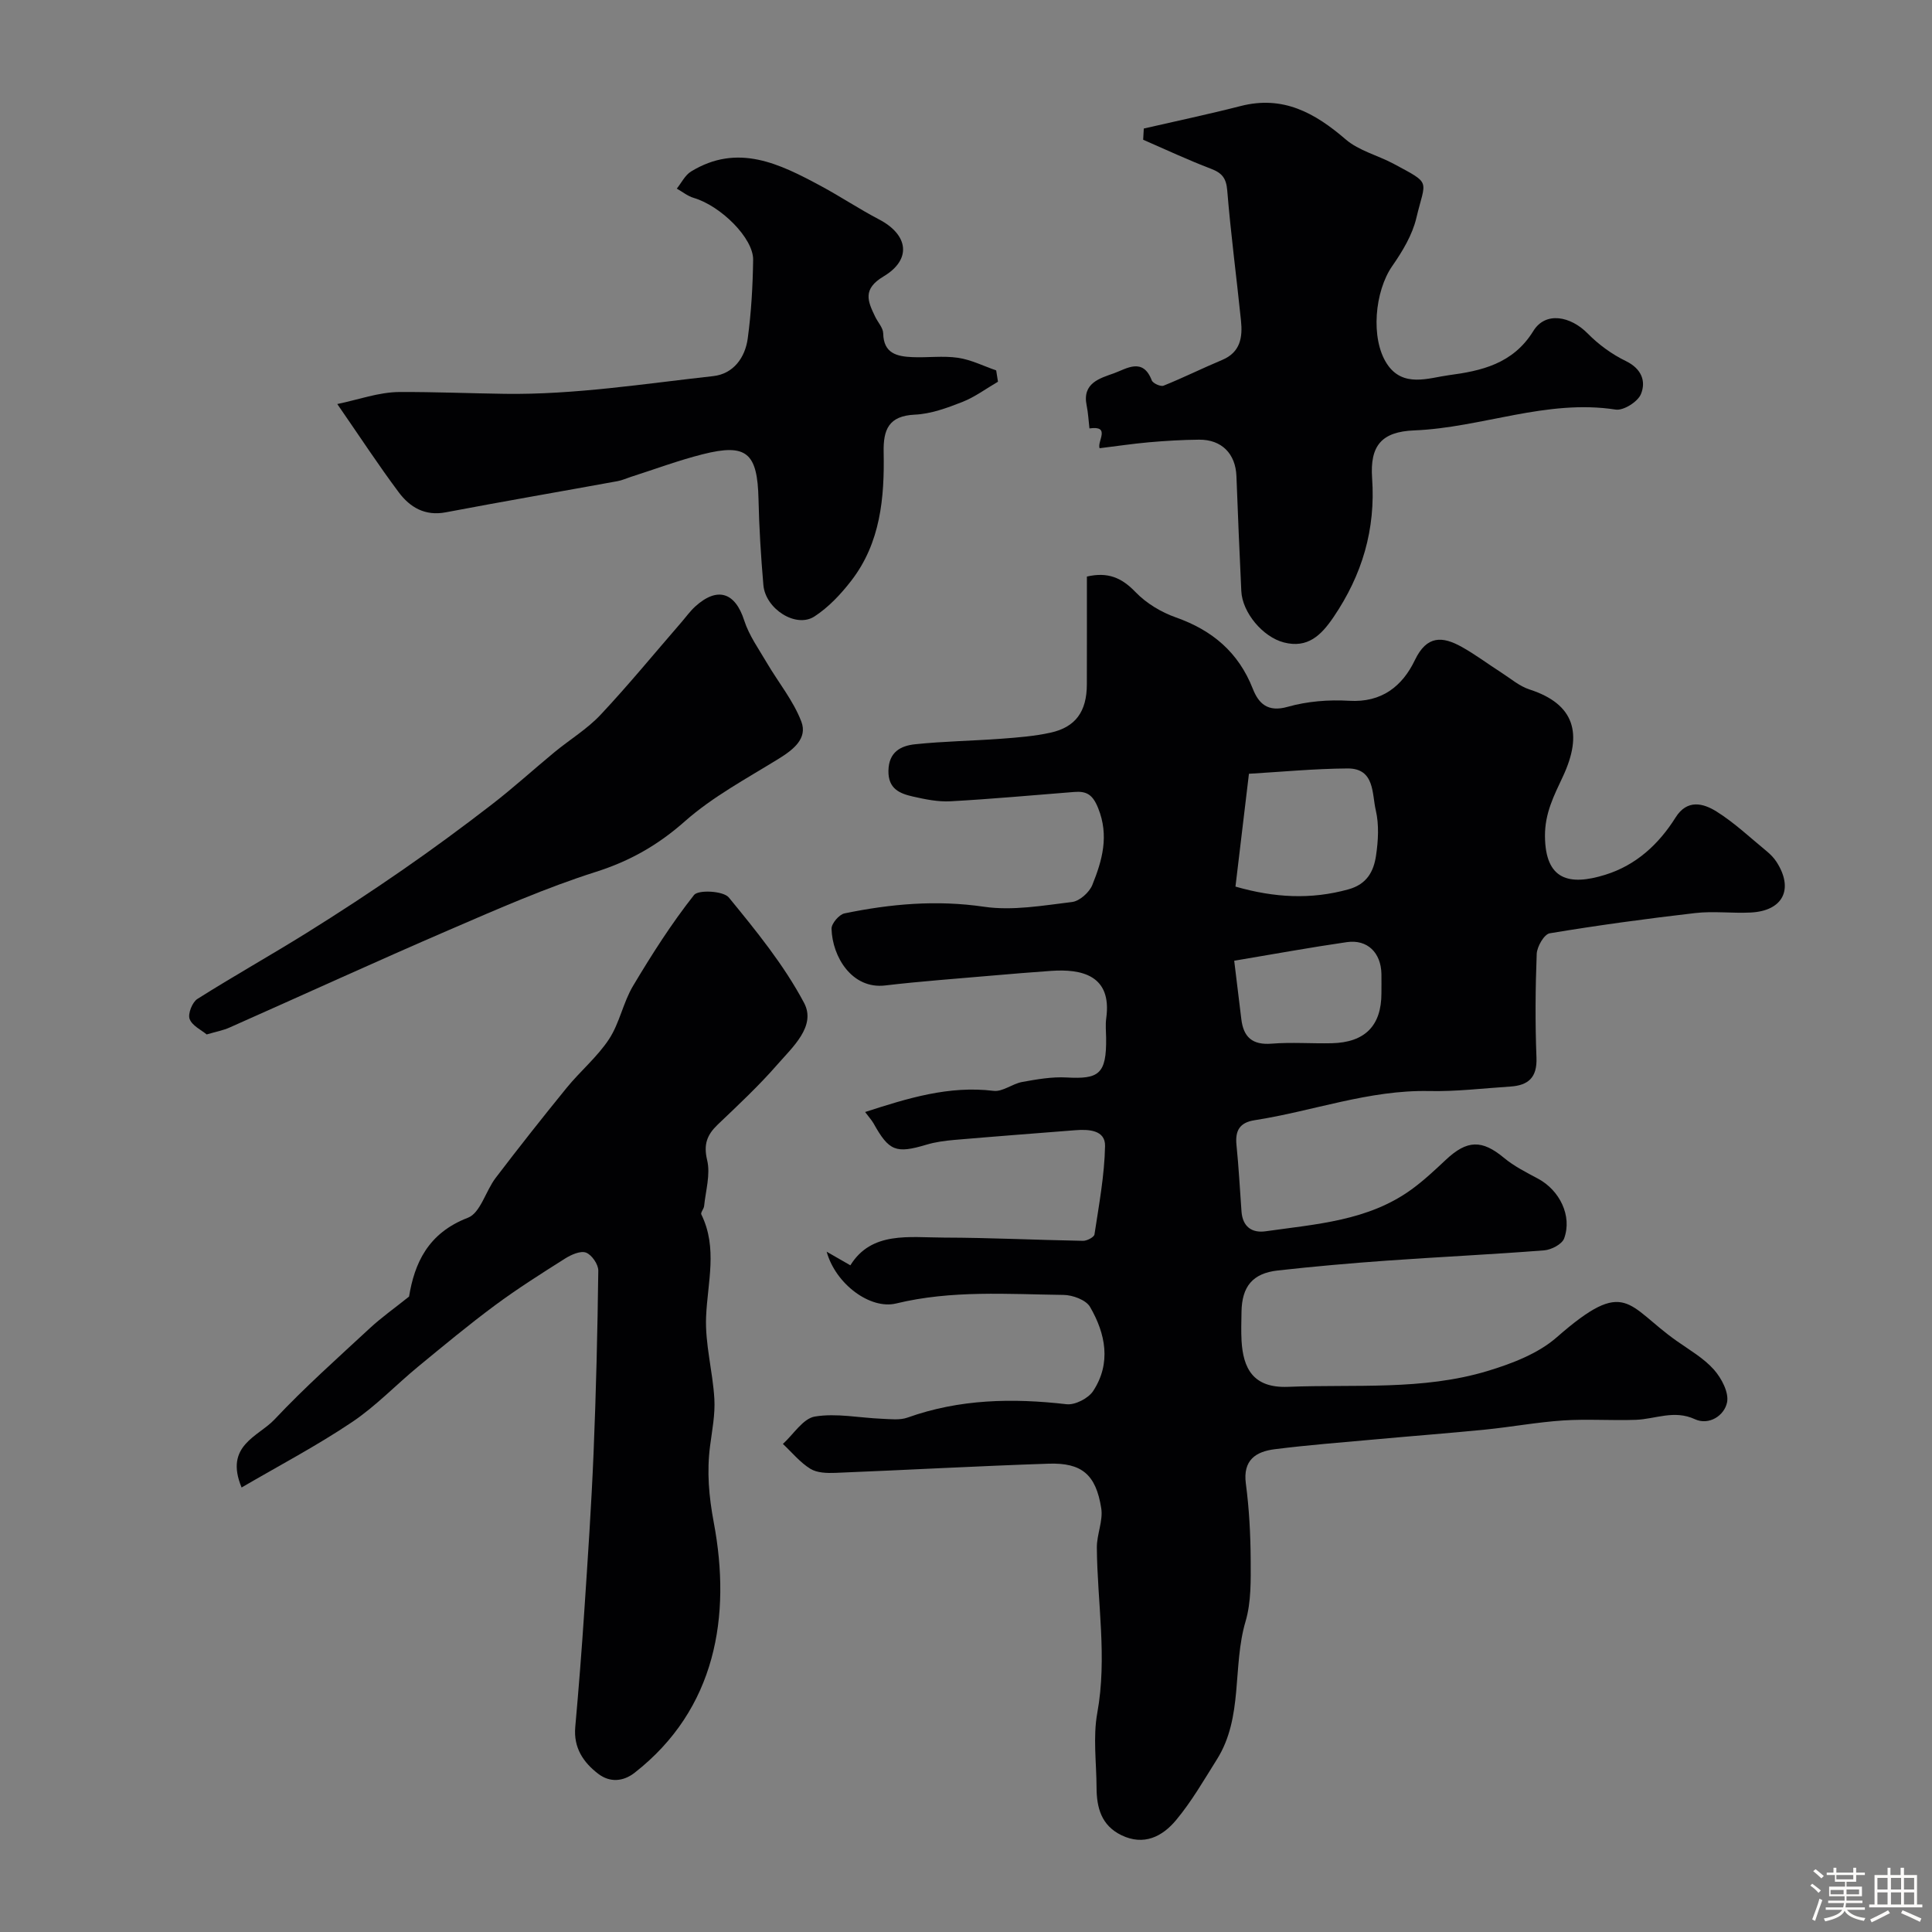 <svg enable-background="new 0 0 400 400" viewBox="0 0 400 400" xmlns="http://www.w3.org/2000/svg"><rect x="0" y="0" width="400" height="400" fill="#808080" stroke="none"/><path d="m374.8 390.4.4-.4c.7.5 1.3 1 1.8 1.4l-.5.5c-.5-.6-1.1-1.1-1.7-1.5zm1 7.3-.6-.3c.5-1.4 1.1-2.8 1.5-4.3.2.1.4.2.6.3-.5 1.3-1 2.8-1.5 4.3zm-.4-10.3.5-.4c.4.3 1 .8 1.7 1.4l-.5.5c-.5-.5-1.1-1-1.7-1.5zm2.5.3h1.7v-1h.6v1h3.5v-1h.6v1h1.8v.5h-1.8v1.4h-2v1h3.2v2h-3.2v.9h3.3v.5h-3.4c0 .3-.1.6-.1.9h4v.5h-3.7c.7.9 1.9 1.5 3.8 1.7-.1.2-.2.4-.3.6-2.1-.4-3.5-1.1-4-2.1-.4 1-1.8 1.7-4 2.2-.1-.2-.2-.4-.3-.6 2.1-.4 3.4-1 3.8-1.8h-3.4v-.5h3.6c.1-.3.1-.6.2-.9h-3.3v-.5h3.4c0-.3 0-.6 0-.9h-3.2v-2h3.3v-1h-2.1v-1.4h-1.7v-.5zm1.1 3.5v1h2.7c0-.3 0-.4 0-.4 0-.1 0-.2 0-.2 0-.1 0-.2 0-.3h-2.7zm1.2-3v.9h3.5v-.9zm4.7 3h-2.6v.6.4h2.6z" fill="#fcfbfa"/><path d="m393.6 386.7h.6v1.5h2.7v6.1h1.1v.6h-11v-.6h1.1v-6.1h2.7v-1.5h.6v1.5h2.1v-1.5zm-2.7 8.8.4.6c-1.2.6-2.5 1.3-3.8 1.9-.1-.2-.2-.4-.3-.6 1.2-.6 2.5-1.2 3.7-1.9zm-2.2-6.7v2.4h2.1v-2.4zm0 3v2.5h2.1v-2.5zm2.8-3v2.4h2.1v-2.4zm0 3v2.5h2.1v-2.5zm6 6.1c-1.4-.7-2.7-1.3-3.9-1.8l.3-.6c1.5.6 2.7 1.2 3.9 1.7zm-1.2-9.1h-2.1v2.4h2.1zm-2.1 3v2.5h2.1v-2.5z" fill="#fcfbfa"/><g fill="#010103"><path d="m179.11 230.23c8.8-2.84 17.31-5.51 26.61-4.38 1.86.23 3.89-1.48 5.92-1.84 3.02-.55 6.14-1.1 9.18-.93 6.63.36 8.3-.61 8.19-8.23-.02-1.33-.16-2.69.02-4 1.26-9.01-5.19-10.27-11.39-9.84-4.1.29-8.2.62-12.29.98-7.37.65-14.75 1.17-22.09 2.04-6.86.81-10.94-5.92-11.1-11.74-.03-1.07 1.57-2.95 2.68-3.18 9.53-1.97 19.04-2.82 28.88-1.38 5.92.87 12.19-.25 18.24-.98 1.56-.19 3.57-1.99 4.19-3.52 2.05-5.08 3.52-10.19 1.21-15.92-1.14-2.84-2.42-3.55-4.99-3.34-8.53.67-17.06 1.46-25.6 1.93-2.56.14-5.21-.41-7.74-.98-2.74-.62-5.15-1.59-5.09-5.33.06-3.91 2.56-5.19 5.53-5.5 5.9-.62 11.86-.7 17.79-1.14 3.43-.26 6.89-.52 10.24-1.26 5.2-1.14 7.5-4.39 7.52-9.96.02-7.47.01-14.93.01-22.36 4.37-1.01 7.23.26 10.06 3.21 2.23 2.32 5.32 4.18 8.37 5.25 7.55 2.67 12.95 7.22 15.92 14.77 1.19 3.04 3.08 4.92 7.22 3.74 4.05-1.15 8.5-1.5 12.72-1.25 6.78.41 11.04-3.05 13.62-8.43 2.47-5.15 5.7-4.95 9.69-2.73 2.84 1.58 5.45 3.56 8.19 5.31 1.92 1.23 3.75 2.83 5.86 3.51 9.39 3.04 11.02 9.19 6.92 17.98-1.87 4-3.77 7.63-3.73 12.41.08 9.03 4.97 10.31 12.49 7.97 6.36-1.98 11.05-6.29 14.55-11.86 2.4-3.83 5.72-2.96 8.47-1.24 3.72 2.33 6.98 5.42 10.4 8.23.76.63 1.49 1.37 2.02 2.19 3.64 5.64 1.37 10.17-5.35 10.5-3.82.19-7.71-.33-11.49.11-10.07 1.16-20.12 2.53-30.11 4.19-1.14.19-2.63 2.75-2.69 4.27-.28 7.15-.33 14.33-.05 21.49.16 4.13-1.72 5.73-5.42 5.97-5.59.36-11.19 1.05-16.77.93-12.48-.27-24.1 4.17-36.18 6.04-3.09.48-4.04 2.16-3.74 5.13.47 4.58.7 9.18 1.04 13.77.23 3.12 2.12 4.51 5.02 4.09 10.45-1.49 21.2-2.14 30.18-8.66 2.52-1.83 4.81-3.98 7.09-6.12 4.43-4.17 7.51-4.19 12.04-.43 2.1 1.75 4.63 3.02 7.06 4.32 4.48 2.4 7.11 7.72 5.41 12.37-.44 1.2-2.64 2.35-4.12 2.47-10.85.85-21.73 1.36-32.59 2.13-7.54.54-15.08 1.2-22.59 2.04-5.2.58-7.42 3.32-7.5 8.57-.03 2-.1 4.01.01 6 .33 5.61 2.33 9.81 9.62 9.52 13.83-.56 27.83.79 41.31-3.28 5.05-1.53 10.46-3.59 14.33-6.98 14.45-12.65 14.45-6.54 24.89.8 2.64 1.86 5.55 3.53 7.65 5.9 1.57 1.77 3.13 4.73 2.72 6.77-.56 2.77-3.77 4.83-6.66 3.49-4.32-1.99-8.17-.02-12.23.13-5.02.18-10.07-.2-15.07.13-5.38.36-10.71 1.35-16.08 1.89-7.52.75-15.06 1.32-22.58 2.01-7.02.64-14.06 1.17-21.06 2.06-3.88.49-6.59 2.24-5.95 7.11.69 5.22.97 10.52 1 15.79.02 4.26.12 8.73-1.06 12.74-2.77 9.39-.43 19.82-5.93 28.57-2.69 4.28-5.24 8.72-8.46 12.58-2.81 3.37-6.64 5.39-11.33 3.11-4.14-2.02-5.11-5.68-5.13-9.83-.02-5.17-.76-10.47.15-15.47 2.09-11.49 0-22.83-.09-34.24-.02-2.72 1.32-5.54.91-8.14-1.1-6.99-4.03-9.46-10.91-9.23-14.7.49-29.4 1.31-44.1 1.9-1.75.07-3.82.02-5.21-.84-2.14-1.32-3.81-3.39-5.69-5.15 2.19-1.98 4.17-5.26 6.62-5.67 4.46-.74 9.21.27 13.84.46 1.79.07 3.75.33 5.36-.25 10.75-3.84 21.72-4.05 32.91-2.76 1.76.2 4.52-1.22 5.51-2.74 3.78-5.77 2.57-11.87-.65-17.41-.83-1.44-3.59-2.46-5.48-2.48-11.58-.15-23.18-1.02-34.66 1.77-5.32 1.3-12.51-3.96-14.39-10.72 2.1 1.2 3.45 1.98 4.91 2.82 4.38-7.09 12.17-5.76 19.36-5.74 9.61.02 19.21.5 28.82.67.81.01 2.28-.76 2.36-1.33.92-6.08 2.07-12.19 2.19-18.31.06-3.31-3.39-3.48-6.17-3.26-8.36.66-16.72 1.29-25.07 2.01-1.93.17-3.9.43-5.75.99-6.31 1.88-7.74 1.34-10.96-4.45-.42-.71-.99-1.32-1.73-2.32zm76.68-46.67c8.1 2.32 15.63 2.72 23.39.57 3.86-1.07 5.23-3.75 5.71-6.97.46-3.09.65-6.42-.05-9.41-.81-3.43-.18-8.69-5.86-8.65-6.93.05-13.85.72-20.4 1.1-1.04 8.68-1.9 15.94-2.79 23.36zm-.26 15.35c.57 4.65 1.03 8.36 1.47 12.07.44 3.74 2.28 5.41 6.26 5.1 4.12-.33 8.29 0 12.44-.09 6.9-.15 10.31-3.62 10.31-10.35 0-1.33.02-2.65 0-3.98-.08-4.42-2.91-7.22-7.17-6.6-7.54 1.09-15.02 2.46-23.31 3.85z"/><path d="m50.02 307.97c-3.63-8.71 3.47-10.53 6.81-14.08 6.23-6.63 13.06-12.71 19.74-18.9 2.39-2.22 5.08-4.11 8.12-6.55 1.12-6.82 3.86-13.13 12.19-16.32 2.58-.99 3.68-5.55 5.74-8.25 4.8-6.3 9.71-12.52 14.71-18.66 2.81-3.45 6.34-6.38 8.76-10.06 2.19-3.33 2.92-7.58 4.97-11.02 3.87-6.49 7.96-12.91 12.63-18.83.89-1.13 6.09-.85 7.2.51 5.67 6.92 11.43 13.99 15.59 21.84 2.54 4.8-2.39 9.14-5.55 12.77-3.82 4.38-8.1 8.38-12.32 12.4-2.22 2.13-2.99 4.09-2.2 7.39.71 2.95-.31 6.32-.63 9.49-.06.6-.77 1.35-.58 1.73 3.42 6.95 1.29 14.04.99 21.18-.24 5.63 1.38 11.31 1.71 17 .19 3.23-.47 6.53-.89 9.78-.69 5.34-.25 10.39.77 15.83 3.65 19.36.46 38.64-16.39 51.81-2.37 1.85-5.14 2.05-7.53.22-3.1-2.37-5.14-5.41-4.76-9.68.72-8.03 1.35-16.07 1.88-24.12.72-10.86 1.46-21.72 1.91-32.59.52-12.59.82-25.18.98-37.78.02-1.3-1.35-3.29-2.54-3.74-1.15-.43-3.07.43-4.34 1.23-4.92 3.11-9.85 6.23-14.52 9.69-5.45 4.04-10.67 8.38-15.91 12.69-4.62 3.81-8.8 8.23-13.75 11.53-7.22 4.85-14.96 8.92-22.79 13.49z"/><path d="m227.66 92.8c-.55-1.42 2.39-4.74-2.1-4.1-.19-1.58-.26-3.19-.58-4.75-.97-4.66 2.75-5.63 5.66-6.67 2.58-.93 5.98-3.35 7.82 1.47.24.62 1.84 1.34 2.44 1.1 4.09-1.64 8.05-3.62 12.12-5.32 3.83-1.6 4.27-4.74 3.91-8.18-.92-8.97-2.11-17.91-2.84-26.89-.21-2.58-1.07-3.64-3.37-4.52-4.75-1.81-9.37-3.98-14.04-6.01.04-.77.08-1.55.13-2.32 6.68-1.54 13.4-2.95 20.03-4.65 8.78-2.26 15.37 1.39 21.77 6.9 2.74 2.36 6.67 3.3 9.96 5.07 7.92 4.26 6.57 3.18 4.67 11.2-.83 3.52-2.88 6.92-4.99 9.95-3.62 5.2-4.54 14.98-1.11 20.23 3.3 5.06 8.69 2.92 12.82 2.37 6.63-.88 13.28-2.3 17.5-9.15 2.53-4.11 7.72-3.08 11.26.52 2.26 2.3 5.02 4.31 7.91 5.71 3.24 1.58 4.2 4.17 3.11 6.83-.65 1.59-3.61 3.46-5.23 3.21-14.32-2.22-27.73 3.75-41.72 4.31-6.73.27-9.18 3.14-8.71 9.87.75 10.64-2.06 20.05-7.99 28.79-2.57 3.78-5.36 6.51-10.28 5.24-4.4-1.14-8.6-6.22-8.81-10.62-.38-7.93-.71-15.87-1.01-23.8-.17-4.63-3.04-7.6-7.73-7.56-3.47.03-6.94.24-10.39.54-3.37.3-6.74.81-10.21 1.23z"/><path d="m206.62 79.03c-2.44 1.42-4.76 3.16-7.37 4.19-3.16 1.24-6.53 2.48-9.85 2.63-5.44.25-6.54 3.13-6.45 7.76.19 9.45-.65 18.77-6.69 26.6-2.16 2.8-4.72 5.53-7.65 7.43-3.82 2.47-10.14-1.57-10.56-6.52-.51-5.92-.88-11.86-1.01-17.8-.22-9.57-2.45-11.57-11.56-9.27-5.03 1.27-9.91 3.1-14.86 4.68-.93.3-1.83.72-2.77.89-11.85 2.16-23.72 4.2-35.56 6.45-4.31.82-7.42-1.05-9.73-4.14-4.19-5.6-8.02-11.47-12.73-18.28 4.3-.88 8.6-2.47 12.89-2.49 7.26-.03 14.63.28 21.83.38 14.36.2 28.77-2.08 43.12-3.67 4.16-.46 6.6-3.81 7.14-7.79.73-5.38 1.04-10.84 1.12-16.28.07-4.5-6.72-11.18-12.28-12.82-1.26-.37-2.36-1.27-3.53-1.93.97-1.2 1.71-2.78 2.95-3.54 9.69-5.93 18.36-1.59 26.91 3.01 4.07 2.19 7.94 4.78 12.04 6.92 6.03 3.16 6.81 8.27.91 11.79-4.4 2.63-3.28 5.12-1.75 8.31.56 1.18 1.66 2.33 1.68 3.5.08 4.18 2.91 4.76 6.02 4.9 3.16.14 6.38-.32 9.48.14 2.7.4 5.27 1.7 7.89 2.61.13.79.25 1.57.37 2.34z"/><path d="m42.79 214.17c-1.09-.91-3.01-1.8-3.53-3.2-.4-1.08.55-3.48 1.61-4.15 7.43-4.7 15.11-9 22.58-13.65 6.71-4.18 13.32-8.51 19.82-13.01 6.3-4.36 12.48-8.91 18.54-13.59 4.47-3.45 8.65-7.26 13.01-10.86 3.16-2.6 6.75-4.77 9.52-7.72 5.78-6.16 11.14-12.71 16.68-19.09.97-1.12 1.84-2.35 2.93-3.34 4.6-4.17 8.27-2.91 10.13 2.9 1 3.11 3.02 5.92 4.7 8.79 2.38 4.06 5.48 7.82 7.13 12.15 1.32 3.48-1.64 5.8-4.66 7.67-6.63 4.1-13.66 7.85-19.44 12.96-5.57 4.93-11.38 8.24-18.47 10.49-10.31 3.28-20.29 7.67-30.25 11.97-15.25 6.58-30.35 13.5-45.54 20.24-1.32.6-2.79.86-4.76 1.44z"/></g></svg>